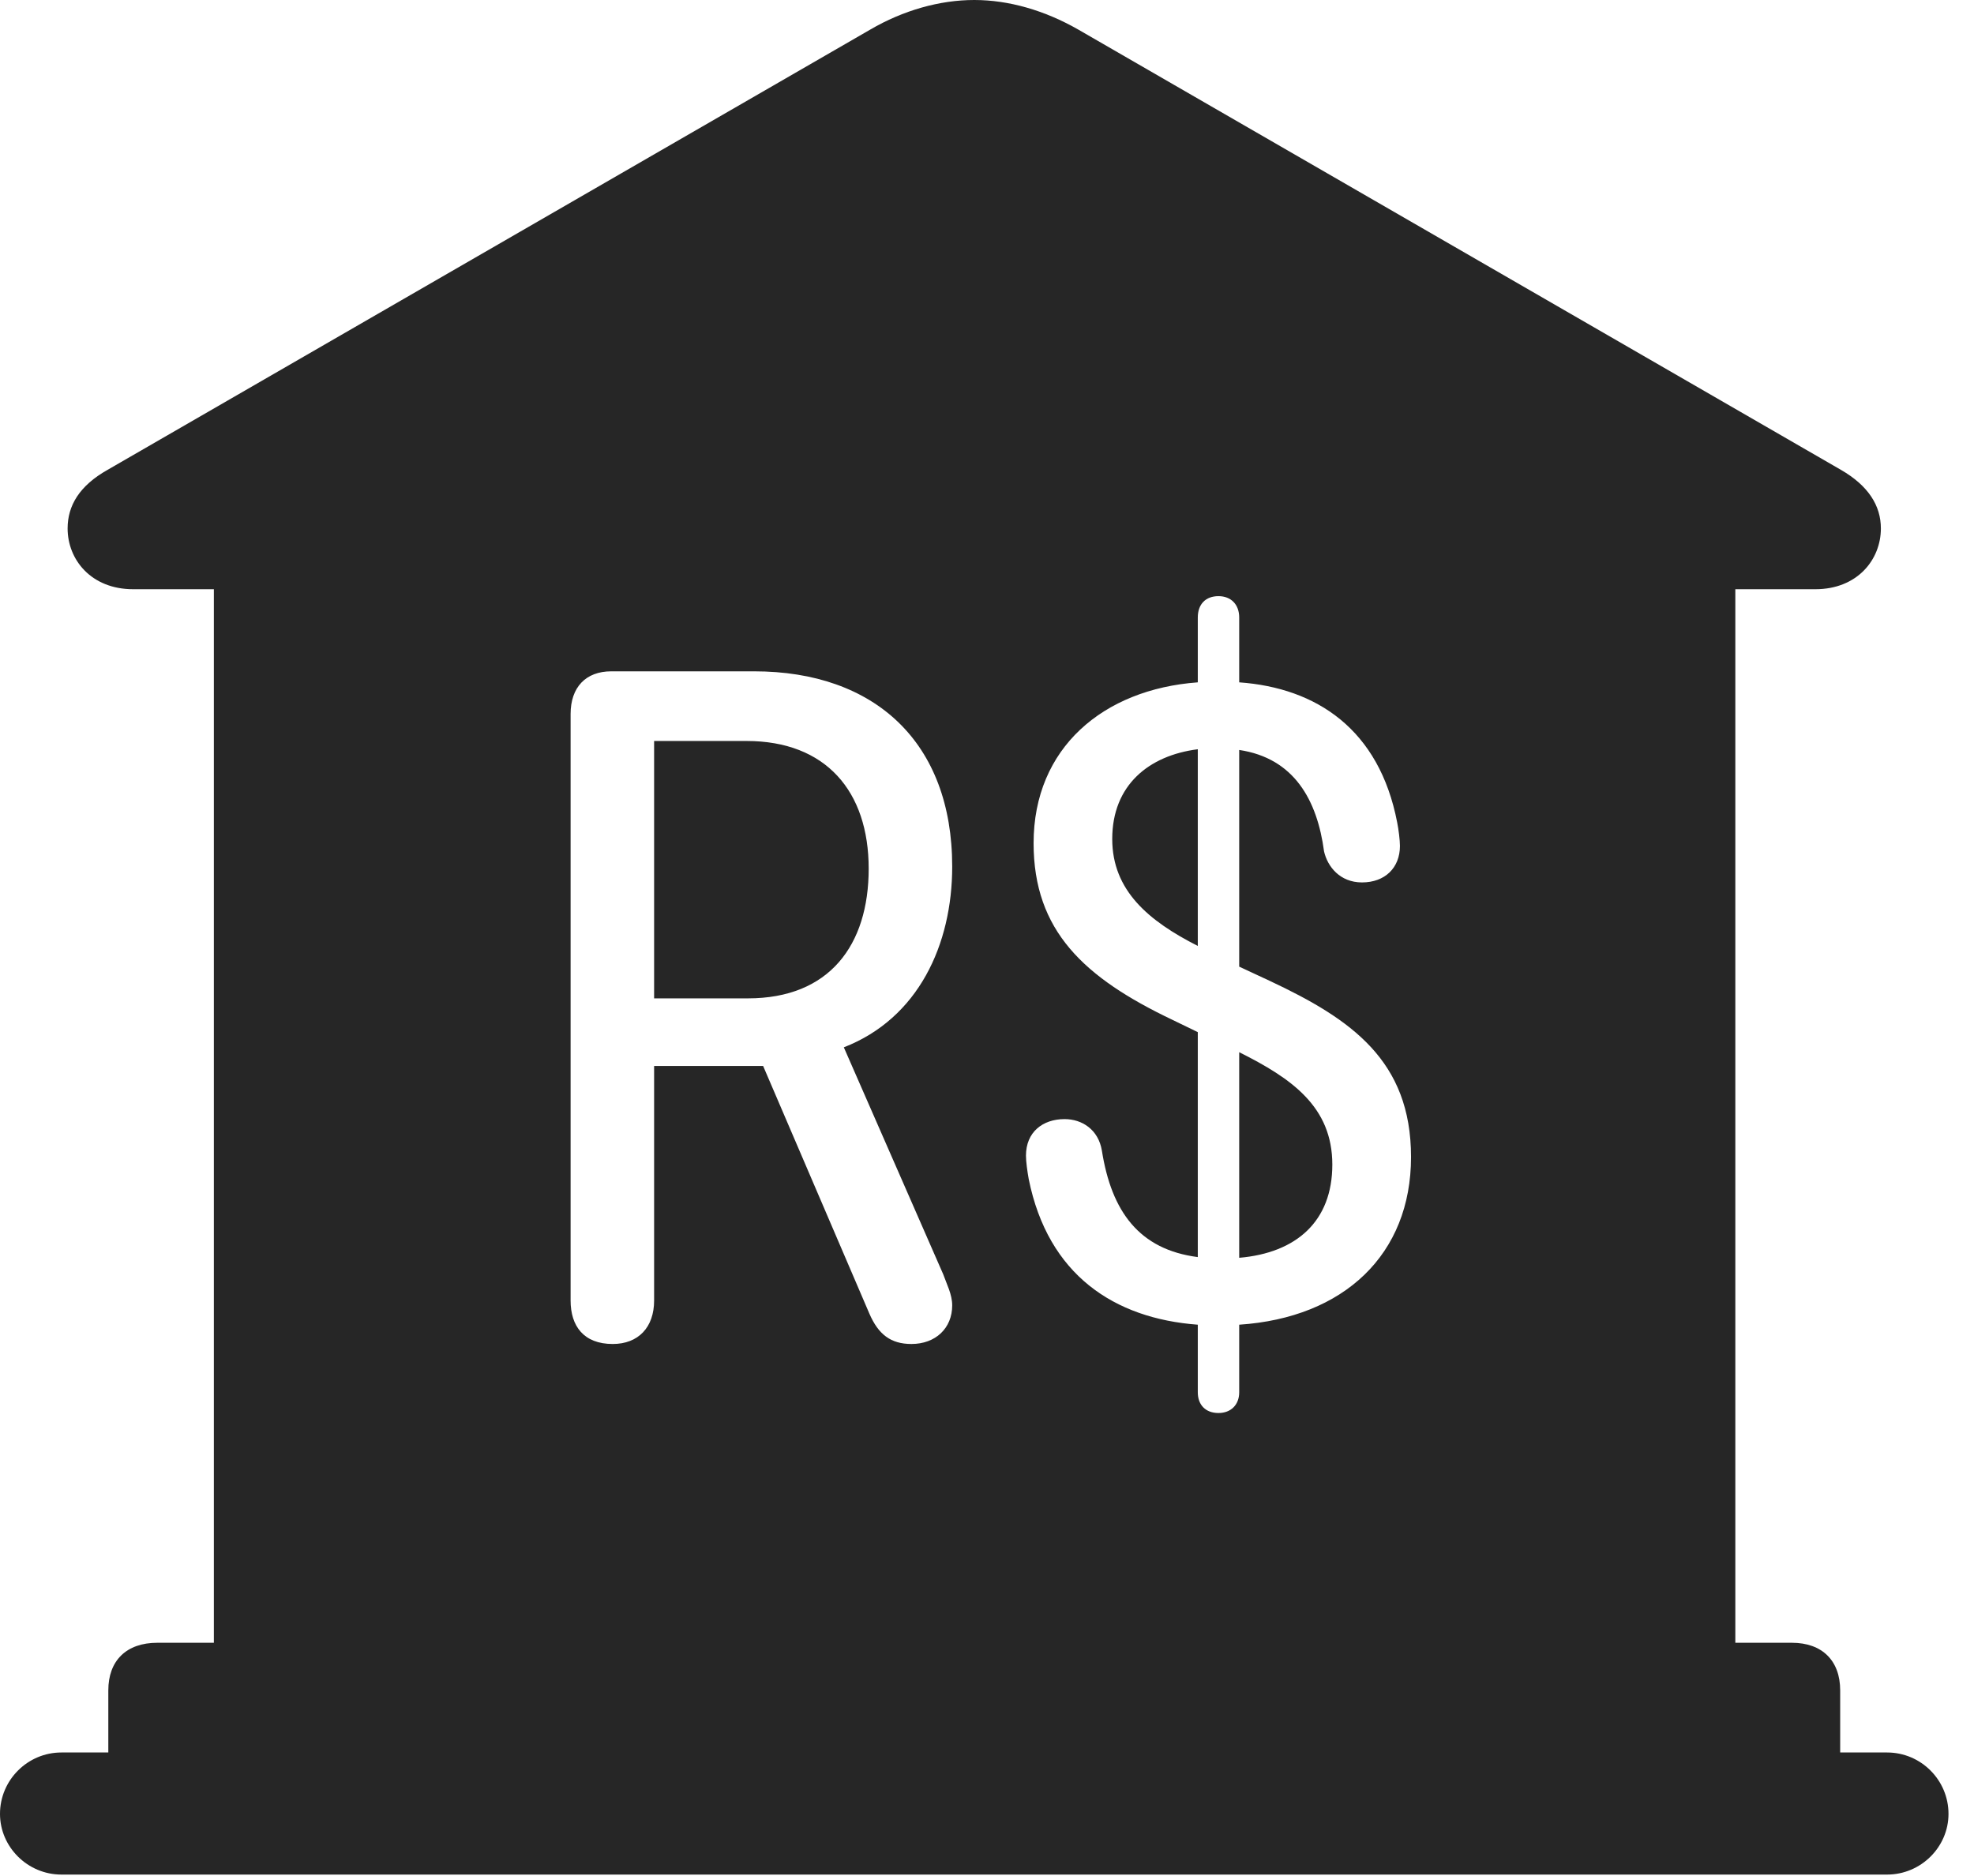 <?xml version="1.0" encoding="UTF-8"?>
<!--Generator: Apple Native CoreSVG 326-->
<!DOCTYPE svg
PUBLIC "-//W3C//DTD SVG 1.1//EN"
       "http://www.w3.org/Graphics/SVG/1.1/DTD/svg11.dtd">
<svg version="1.1" xmlns="http://www.w3.org/2000/svg" xmlns:xlink="http://www.w3.org/1999/xlink" viewBox="0 0 27.939 26.553">
 <g>
  <rect height="26.553" opacity="0" width="27.939" x="0" y="0"/>
  <path d="M15.264 0.42L26.055 6.65C26.445 6.875 26.621 7.158 26.621 7.48C26.621 7.92 26.289 8.34 25.693 8.34L24.561 8.34L24.561 23.252L25.361 23.252C25.791 23.252 26.045 23.506 26.045 23.926L26.045 24.805L26.709 24.805C27.188 24.805 27.578 25.195 27.578 25.674C27.578 26.143 27.188 26.533 26.709 26.533L0.869 26.533C0.391 26.533 0 26.143 0 25.674C0 25.195 0.391 24.805 0.869 24.805L1.533 24.805L1.533 23.926C1.533 23.506 1.787 23.252 2.227 23.252L3.027 23.252L3.027 8.34L1.885 8.34C1.289 8.34 0.957 7.92 0.957 7.48C0.957 7.158 1.123 6.875 1.523 6.65L12.315 0.42C12.783 0.146 13.301 0 13.789 0C14.277 0 14.785 0.146 15.264 0.42ZM16.953 8.74L16.953 9.658C15.615 9.756 14.629 10.586 14.629 11.934C14.629 13.174 15.342 13.838 16.592 14.434L16.953 14.609L16.953 17.793C16.123 17.686 15.732 17.148 15.596 16.289C15.547 15.986 15.312 15.84 15.068 15.84C14.756 15.84 14.521 16.025 14.521 16.357C14.521 16.445 14.541 16.582 14.56 16.689C14.834 18.047 15.771 18.662 16.953 18.75L16.953 19.707C16.953 19.883 17.061 20 17.246 20C17.422 20 17.539 19.883 17.539 19.707L17.539 18.75C19.023 18.652 19.971 17.754 19.971 16.377C19.971 15.01 19.121 14.424 17.979 13.887L17.539 13.682L17.539 10.615C18.32 10.732 18.643 11.328 18.74 12.051C18.789 12.266 18.965 12.49 19.277 12.49C19.6 12.49 19.814 12.285 19.814 11.973C19.814 11.895 19.795 11.738 19.775 11.641C19.521 10.322 18.633 9.736 17.539 9.658L17.539 8.74C17.539 8.555 17.422 8.438 17.246 8.438C17.061 8.438 16.953 8.555 16.953 8.74ZM8.652 9.502C8.291 9.502 8.076 9.727 8.076 10.107L8.076 18.408C8.076 18.77 8.262 19.023 8.672 19.023C9.033 19.023 9.258 18.789 9.258 18.408L9.258 15.088L10.801 15.088L12.305 18.594C12.432 18.887 12.607 19.023 12.9 19.023C13.242 19.023 13.477 18.799 13.477 18.477C13.477 18.32 13.398 18.174 13.35 18.037L11.943 14.824C12.998 14.414 13.477 13.369 13.477 12.266C13.477 10.508 12.383 9.502 10.674 9.502ZM18.857 16.484C18.857 17.285 18.35 17.734 17.539 17.803L17.539 14.893C18.281 15.264 18.857 15.664 18.857 16.484ZM12.295 12.295C12.295 13.379 11.738 14.131 10.586 14.131L9.258 14.131L9.258 10.488L10.566 10.488C11.69 10.488 12.295 11.201 12.295 12.295ZM16.953 13.389C16.26 13.037 15.742 12.607 15.742 11.875C15.742 11.113 16.26 10.693 16.953 10.605Z" fill="black" fill-opacity="0.85"/>
 </g>
</svg>
